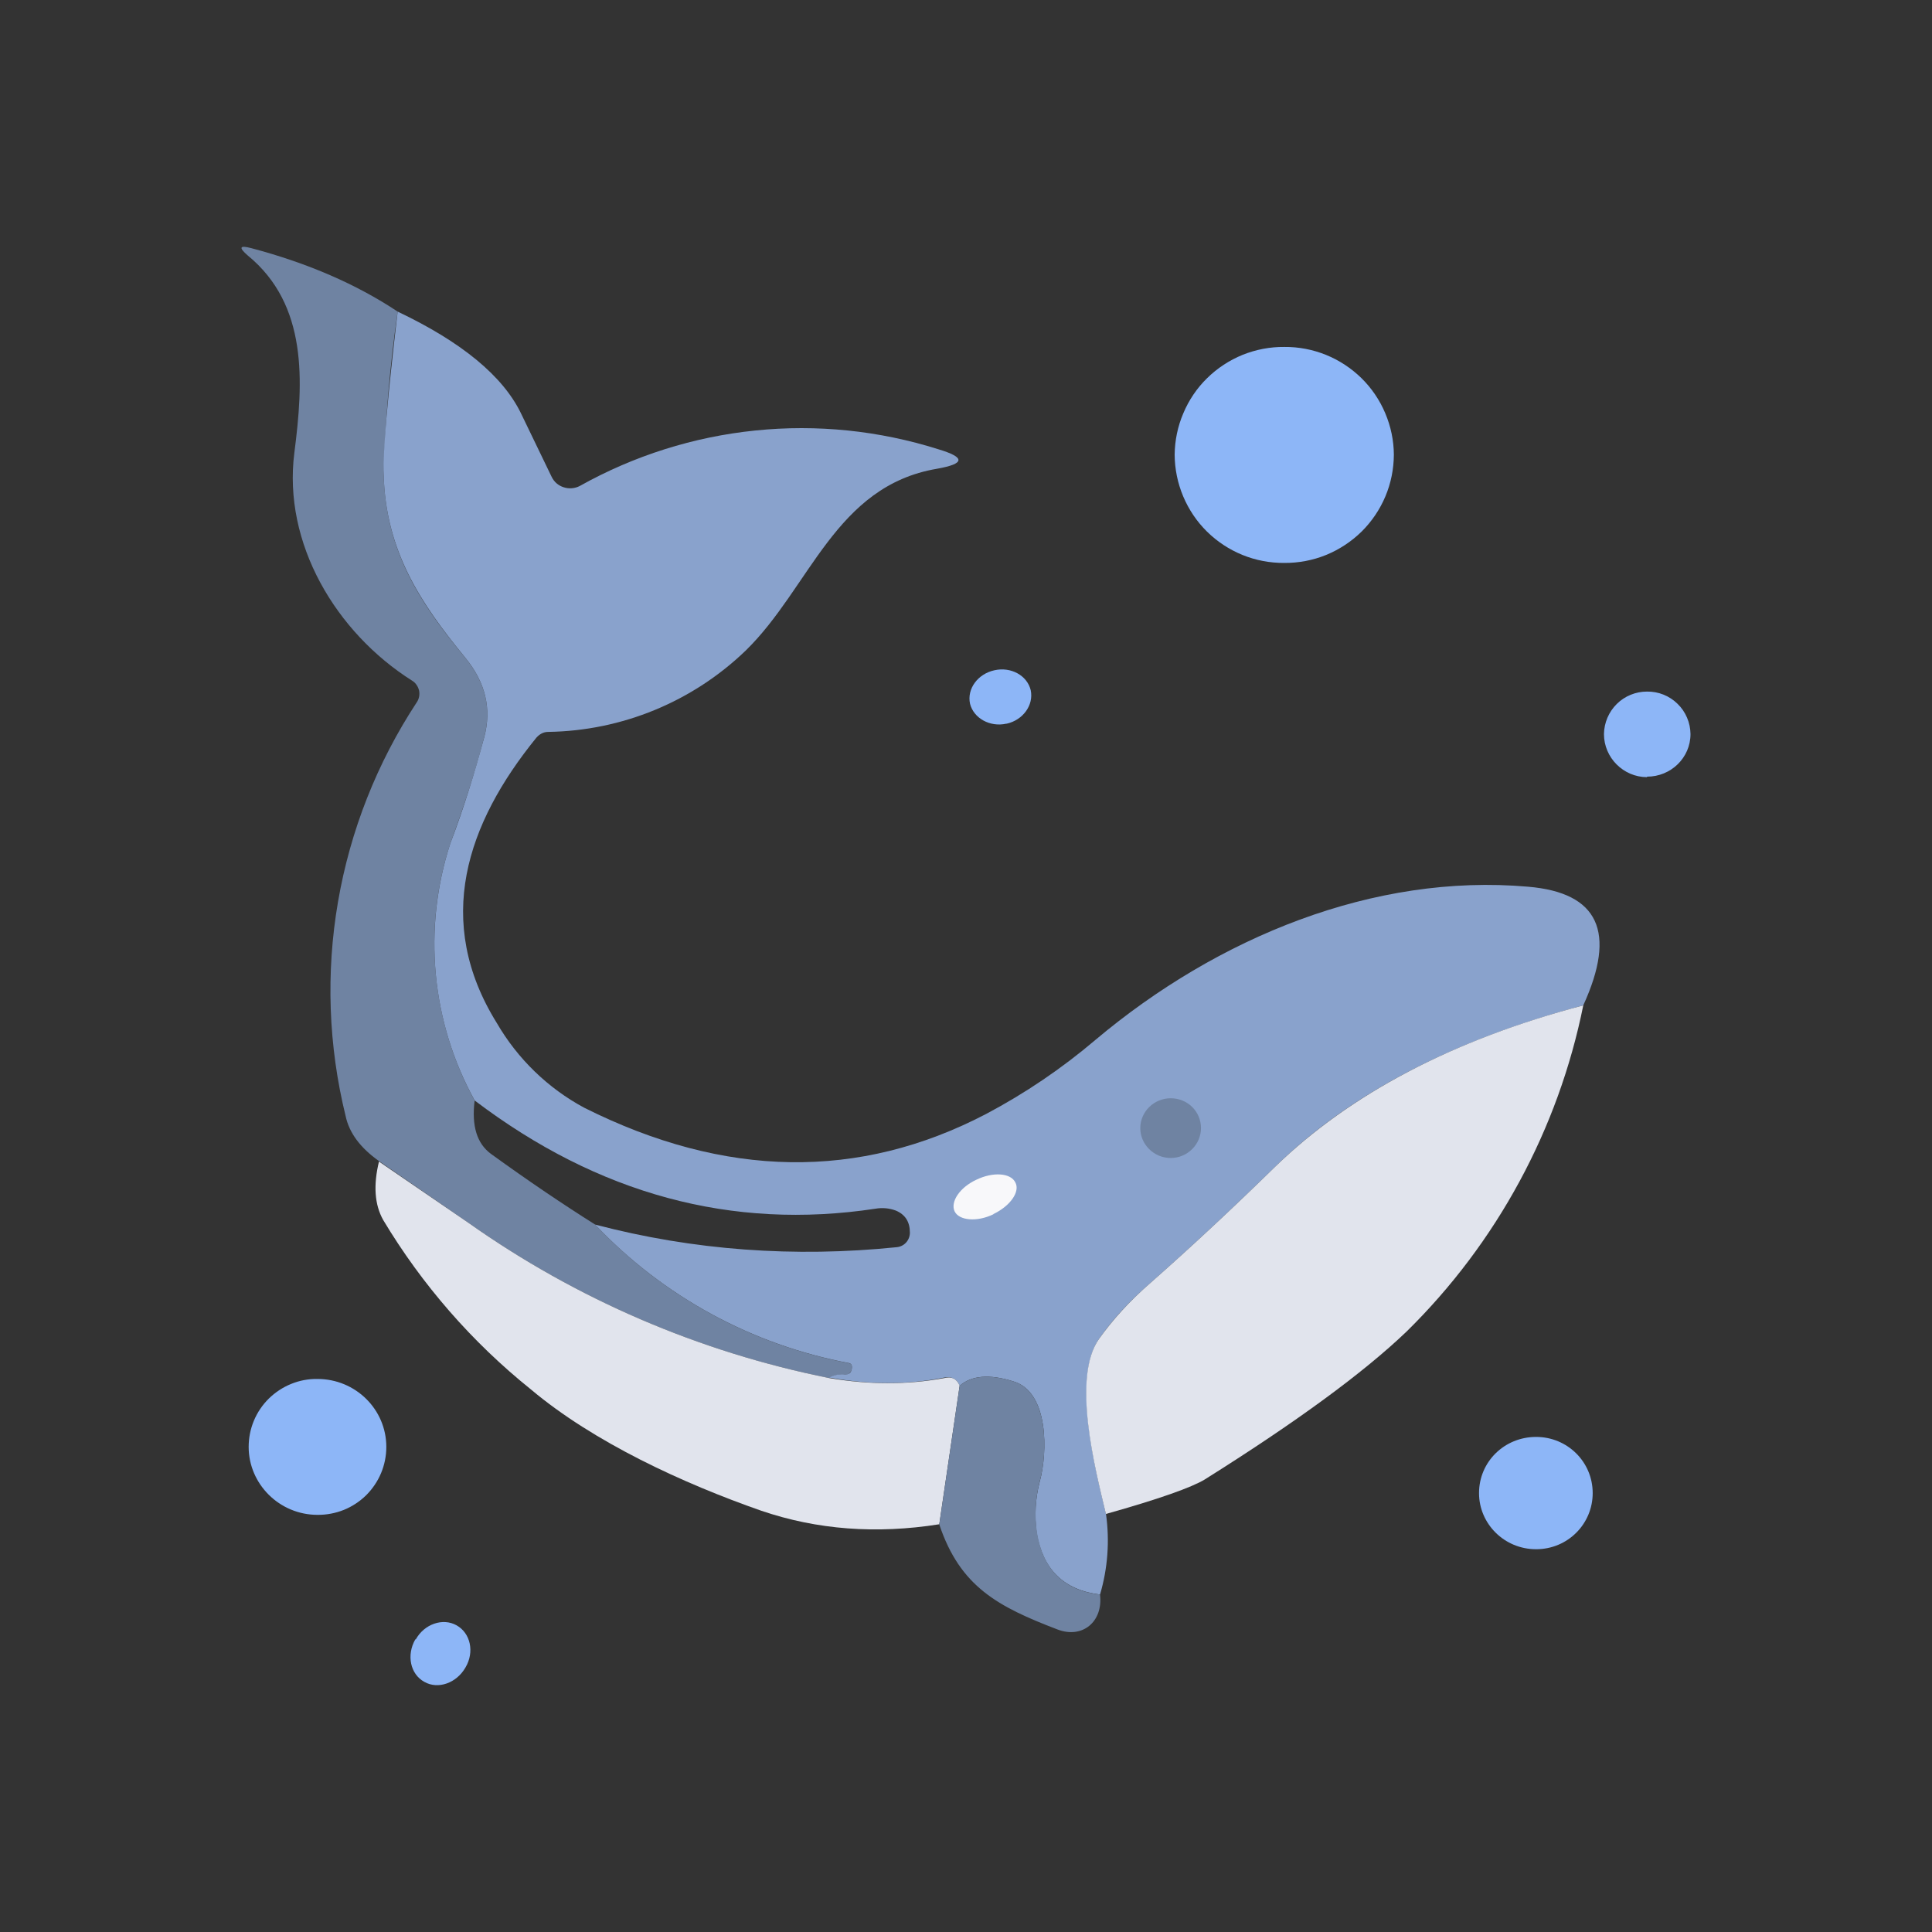 <svg width="24" height="24" viewBox="0 0 24 24" fill="none" xmlns="http://www.w3.org/2000/svg">
<rect x="0" y="0" width="24" height="24" fill="#333333" stroke="none"/>
<path d="M4.94 3.871C4.843 4.544 4.785 5.222 4.766 5.902C4.794 6.836 5.204 7.477 5.778 8.169C6.031 8.478 6.11 8.805 6.014 9.159C5.902 9.598 5.756 10.037 5.593 10.481C5.422 11.005 5.361 11.559 5.414 12.107C5.466 12.656 5.63 13.188 5.896 13.671C5.857 13.986 5.924 14.205 6.099 14.334C6.566 14.672 6.999 14.964 7.393 15.212C8.235 16.103 9.338 16.706 10.543 16.933C10.571 16.939 10.582 16.956 10.582 16.978C10.584 16.998 10.58 17.017 10.571 17.035C10.554 17.063 10.532 17.08 10.498 17.074C10.429 17.068 10.36 17.083 10.301 17.119C8.688 16.797 7.161 16.139 5.818 15.19L4.709 14.424C4.479 14.261 4.338 14.076 4.293 13.862C4.079 12.991 4.047 12.085 4.199 11.202C4.351 10.318 4.684 9.475 5.176 8.726C5.191 8.705 5.201 8.681 5.206 8.655C5.211 8.63 5.211 8.604 5.206 8.579C5.2 8.554 5.19 8.53 5.175 8.509C5.161 8.487 5.142 8.469 5.12 8.456C4.175 7.859 3.511 6.751 3.657 5.621C3.77 4.743 3.826 3.787 3.078 3.174C2.96 3.072 2.977 3.044 3.123 3.083C3.826 3.269 4.434 3.534 4.94 3.871Z" fill="#6F83A2"/>
<path d="M4.94 3.871C5.734 4.248 6.245 4.67 6.47 5.131L6.853 5.924C6.868 5.955 6.889 5.983 6.915 6.005C6.941 6.027 6.972 6.044 7.005 6.054C7.037 6.064 7.071 6.068 7.105 6.065C7.139 6.062 7.172 6.053 7.202 6.037C7.874 5.661 8.616 5.426 9.382 5.348C10.149 5.269 10.923 5.349 11.657 5.581C11.995 5.682 11.989 5.761 11.64 5.823C10.375 6.037 10.065 7.297 9.266 8.079C8.605 8.717 7.726 9.079 6.808 9.092C6.752 9.092 6.701 9.12 6.662 9.165C5.795 10.233 5.385 11.443 6.172 12.709C6.43 13.153 6.806 13.518 7.258 13.761C9.008 14.638 10.673 14.661 12.248 13.839C12.734 13.582 13.19 13.273 13.609 12.917C15.128 11.64 17.069 10.847 18.982 11.015C19.859 11.089 20.084 11.578 19.668 12.489C18.042 12.922 16.771 13.586 15.842 14.492C15.325 14.998 14.807 15.482 14.29 15.938C14.031 16.163 13.823 16.388 13.654 16.63C13.317 17.108 13.604 18.244 13.739 18.807C13.786 19.142 13.761 19.483 13.665 19.808C13.215 19.752 12.957 19.498 12.878 19.043C12.85 18.829 12.861 18.615 12.917 18.402C13.013 18.053 13.035 17.288 12.585 17.159C12.293 17.068 12.068 17.085 11.921 17.215C11.888 17.13 11.826 17.097 11.73 17.113C11.275 17.203 10.802 17.203 10.301 17.113C10.363 17.079 10.434 17.065 10.504 17.074C10.532 17.074 10.56 17.063 10.572 17.035C10.58 17.017 10.584 16.998 10.583 16.978C10.583 16.956 10.572 16.939 10.549 16.933C9.342 16.707 8.237 16.104 7.393 15.212C8.614 15.533 9.868 15.623 11.14 15.493C11.184 15.489 11.226 15.468 11.256 15.435C11.286 15.402 11.303 15.358 11.303 15.313C11.303 15.178 11.246 15.088 11.128 15.038C11.047 15.008 10.96 15 10.875 15.015C9.092 15.285 7.432 14.835 5.897 13.671C5.63 13.188 5.466 12.656 5.414 12.107C5.362 11.559 5.423 11.005 5.593 10.481C5.762 10.037 5.897 9.598 6.015 9.159C6.11 8.805 6.032 8.478 5.779 8.169C5.21 7.477 4.794 6.836 4.766 5.902C4.755 5.598 4.817 4.917 4.94 3.871Z" fill="#89A2CC"/>
<path d="M15.954 6.993C16.132 6.994 16.308 6.961 16.473 6.894C16.637 6.827 16.787 6.728 16.914 6.604C17.04 6.479 17.141 6.33 17.21 6.166C17.279 6.002 17.314 5.826 17.315 5.648C17.314 5.471 17.277 5.296 17.208 5.133C17.139 4.969 17.038 4.821 16.912 4.697C16.785 4.573 16.636 4.475 16.471 4.408C16.307 4.342 16.131 4.308 15.954 4.31C15.777 4.308 15.601 4.342 15.436 4.408C15.272 4.475 15.122 4.573 14.996 4.697C14.869 4.821 14.769 4.969 14.7 5.133C14.63 5.296 14.594 5.471 14.592 5.648C14.593 5.826 14.629 6.002 14.698 6.166C14.767 6.33 14.867 6.479 14.994 6.604C15.12 6.728 15.27 6.827 15.435 6.894C15.6 6.961 15.776 6.994 15.954 6.993ZM12.505 8.99C12.708 8.945 12.843 8.759 12.804 8.574C12.759 8.388 12.556 8.281 12.354 8.326C12.146 8.371 12.01 8.557 12.05 8.742C12.095 8.922 12.297 9.035 12.5 8.99H12.505ZM20.46 9.648C20.758 9.648 21 9.412 21 9.119C20.999 9.049 20.985 8.98 20.957 8.915C20.93 8.851 20.89 8.792 20.839 8.743C20.789 8.694 20.73 8.655 20.665 8.629C20.6 8.603 20.53 8.59 20.46 8.591C20.319 8.591 20.184 8.646 20.084 8.745C19.984 8.844 19.927 8.979 19.925 9.119C19.925 9.412 20.167 9.654 20.46 9.654V9.648Z" fill="#8DB6F7"/>
<path d="M19.668 12.489C19.358 14.028 18.594 15.439 17.474 16.54C16.934 17.057 16.095 17.67 14.965 18.379C14.807 18.475 14.402 18.621 13.738 18.807C13.603 18.244 13.311 17.108 13.654 16.63C13.823 16.393 14.031 16.163 14.29 15.938C14.807 15.482 15.325 14.998 15.842 14.492C16.77 13.592 18.042 12.917 19.668 12.489Z" fill="#E1E4ED"/>
<path d="M14.543 14.385C14.751 14.385 14.919 14.216 14.919 14.014C14.919 13.806 14.751 13.643 14.543 13.643C14.334 13.643 14.165 13.811 14.165 14.014C14.165 14.216 14.334 14.385 14.543 14.385Z" fill="#6F83A2"/>
<path d="M4.709 14.43L5.817 15.189C7.16 16.139 8.688 16.796 10.301 17.119C10.802 17.203 11.274 17.203 11.73 17.119C11.825 17.096 11.887 17.13 11.921 17.214L11.668 18.935C10.886 19.059 10.149 19.003 9.457 18.767C8.489 18.429 7.376 17.917 6.594 17.259C5.863 16.672 5.242 15.959 4.76 15.155C4.653 14.964 4.636 14.722 4.709 14.424V14.43Z" fill="#E1E4ED"/>
<path d="M12.337 15.083C12.551 14.982 12.675 14.802 12.613 14.689C12.557 14.571 12.337 14.554 12.129 14.655C11.921 14.751 11.803 14.931 11.859 15.049C11.915 15.162 12.135 15.184 12.343 15.083H12.337Z" fill="#F8F8FA"/>
<path d="M13.665 19.808C13.705 20.146 13.446 20.36 13.137 20.242C12.4 19.96 11.927 19.713 11.668 18.937L11.921 17.215C12.068 17.086 12.293 17.069 12.585 17.159C13.035 17.288 13.013 18.059 12.917 18.397C12.861 18.616 12.85 18.83 12.883 19.044C12.957 19.499 13.221 19.758 13.665 19.808Z" fill="#6F83A2"/>
<path d="M3.944 18.818C4.056 18.819 4.167 18.798 4.27 18.757C4.374 18.715 4.468 18.653 4.548 18.575C4.627 18.496 4.691 18.402 4.734 18.299C4.777 18.196 4.799 18.085 4.799 17.974C4.799 17.507 4.416 17.13 3.944 17.13C3.832 17.128 3.721 17.149 3.618 17.191C3.514 17.233 3.42 17.295 3.34 17.373C3.26 17.452 3.197 17.545 3.154 17.648C3.111 17.751 3.089 17.862 3.089 17.974C3.089 18.435 3.471 18.818 3.944 18.818ZM19.082 19.245C19.476 19.245 19.785 18.93 19.785 18.548C19.785 18.159 19.47 17.85 19.082 17.85C18.688 17.85 18.373 18.159 18.373 18.548C18.373 18.93 18.688 19.245 19.082 19.245ZM5.159 20.365C5.047 20.561 5.097 20.798 5.272 20.893C5.44 20.989 5.671 20.91 5.783 20.713C5.896 20.522 5.845 20.286 5.671 20.19C5.502 20.095 5.272 20.173 5.165 20.365H5.159Z" fill="#8DB6F7"/>
</svg>
